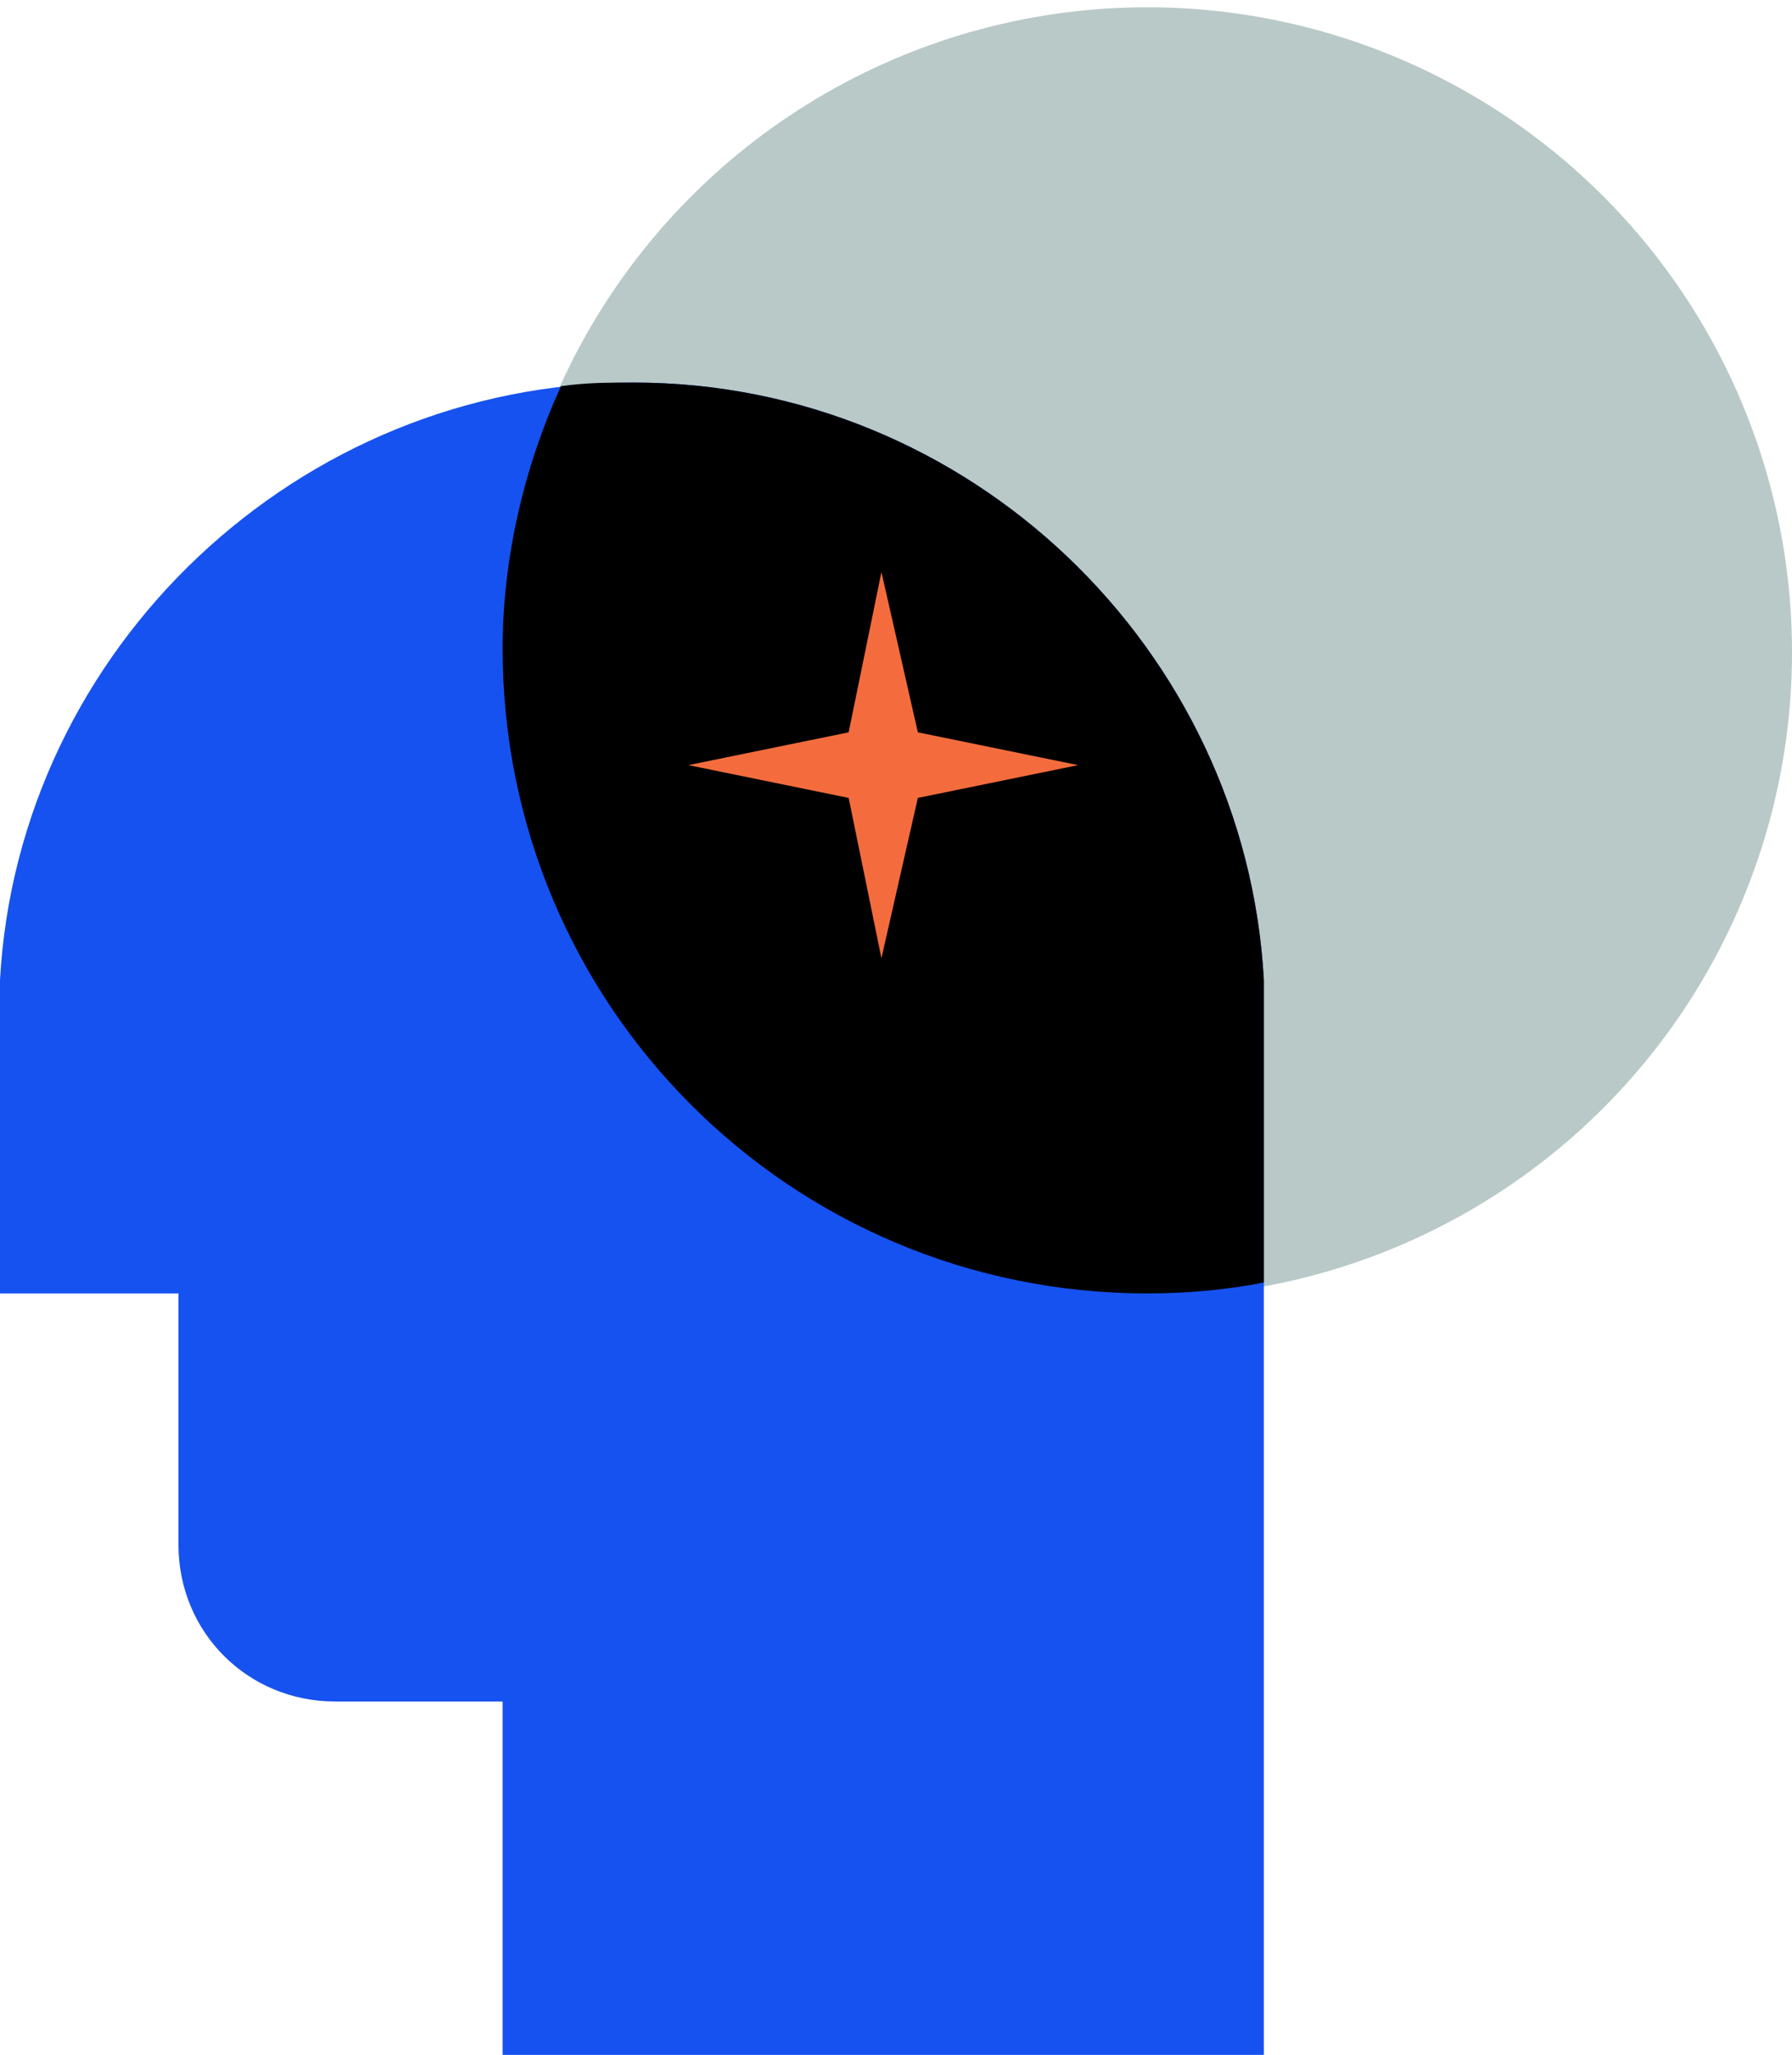 <svg xmlns="http://www.w3.org/2000/svg" x="0px" y="0px"
	 viewBox="0 0 49.2 56.4" style="enable-background:new 0 0 49.2 56.4;" xml:space="preserve">
<style type="text/css">
	.st0{fill:#B8C9C8;}
	.st1{fill:#1652F0;}
	.st2{fill:#F46C3D;}
</style>
<circle class="st0" cx="31.5" cy="17.9" r="17.7"/>
<path class="st1" d="M34.7,26.9c-0.5-9.1-8.1-16.4-17.3-16.4S0.5,17.8,0,26.9l0,8.6h4.9v6.9c0,2.4,1.9,4.3,4.3,4.3h4.6v9.7h20.9"/>
<path d="M34.7,26.9c-0.5-9.1-8.1-16.4-17.3-16.4c-0.7,0-1.3,0-2,0.1c-1,2.2-1.6,4.7-1.6,7.2c0,9.8,7.9,17.7,17.7,17.7
	c1.1,0,2.2-0.1,3.2-0.3L34.7,26.9z"/>
<polygon class="st2" points="25.2,20.1 24.2,15.7 23.3,20.1 18.9,21 23.3,21.9 24.2,26.3 25.2,21.9 29.6,21 "/>
</svg>
